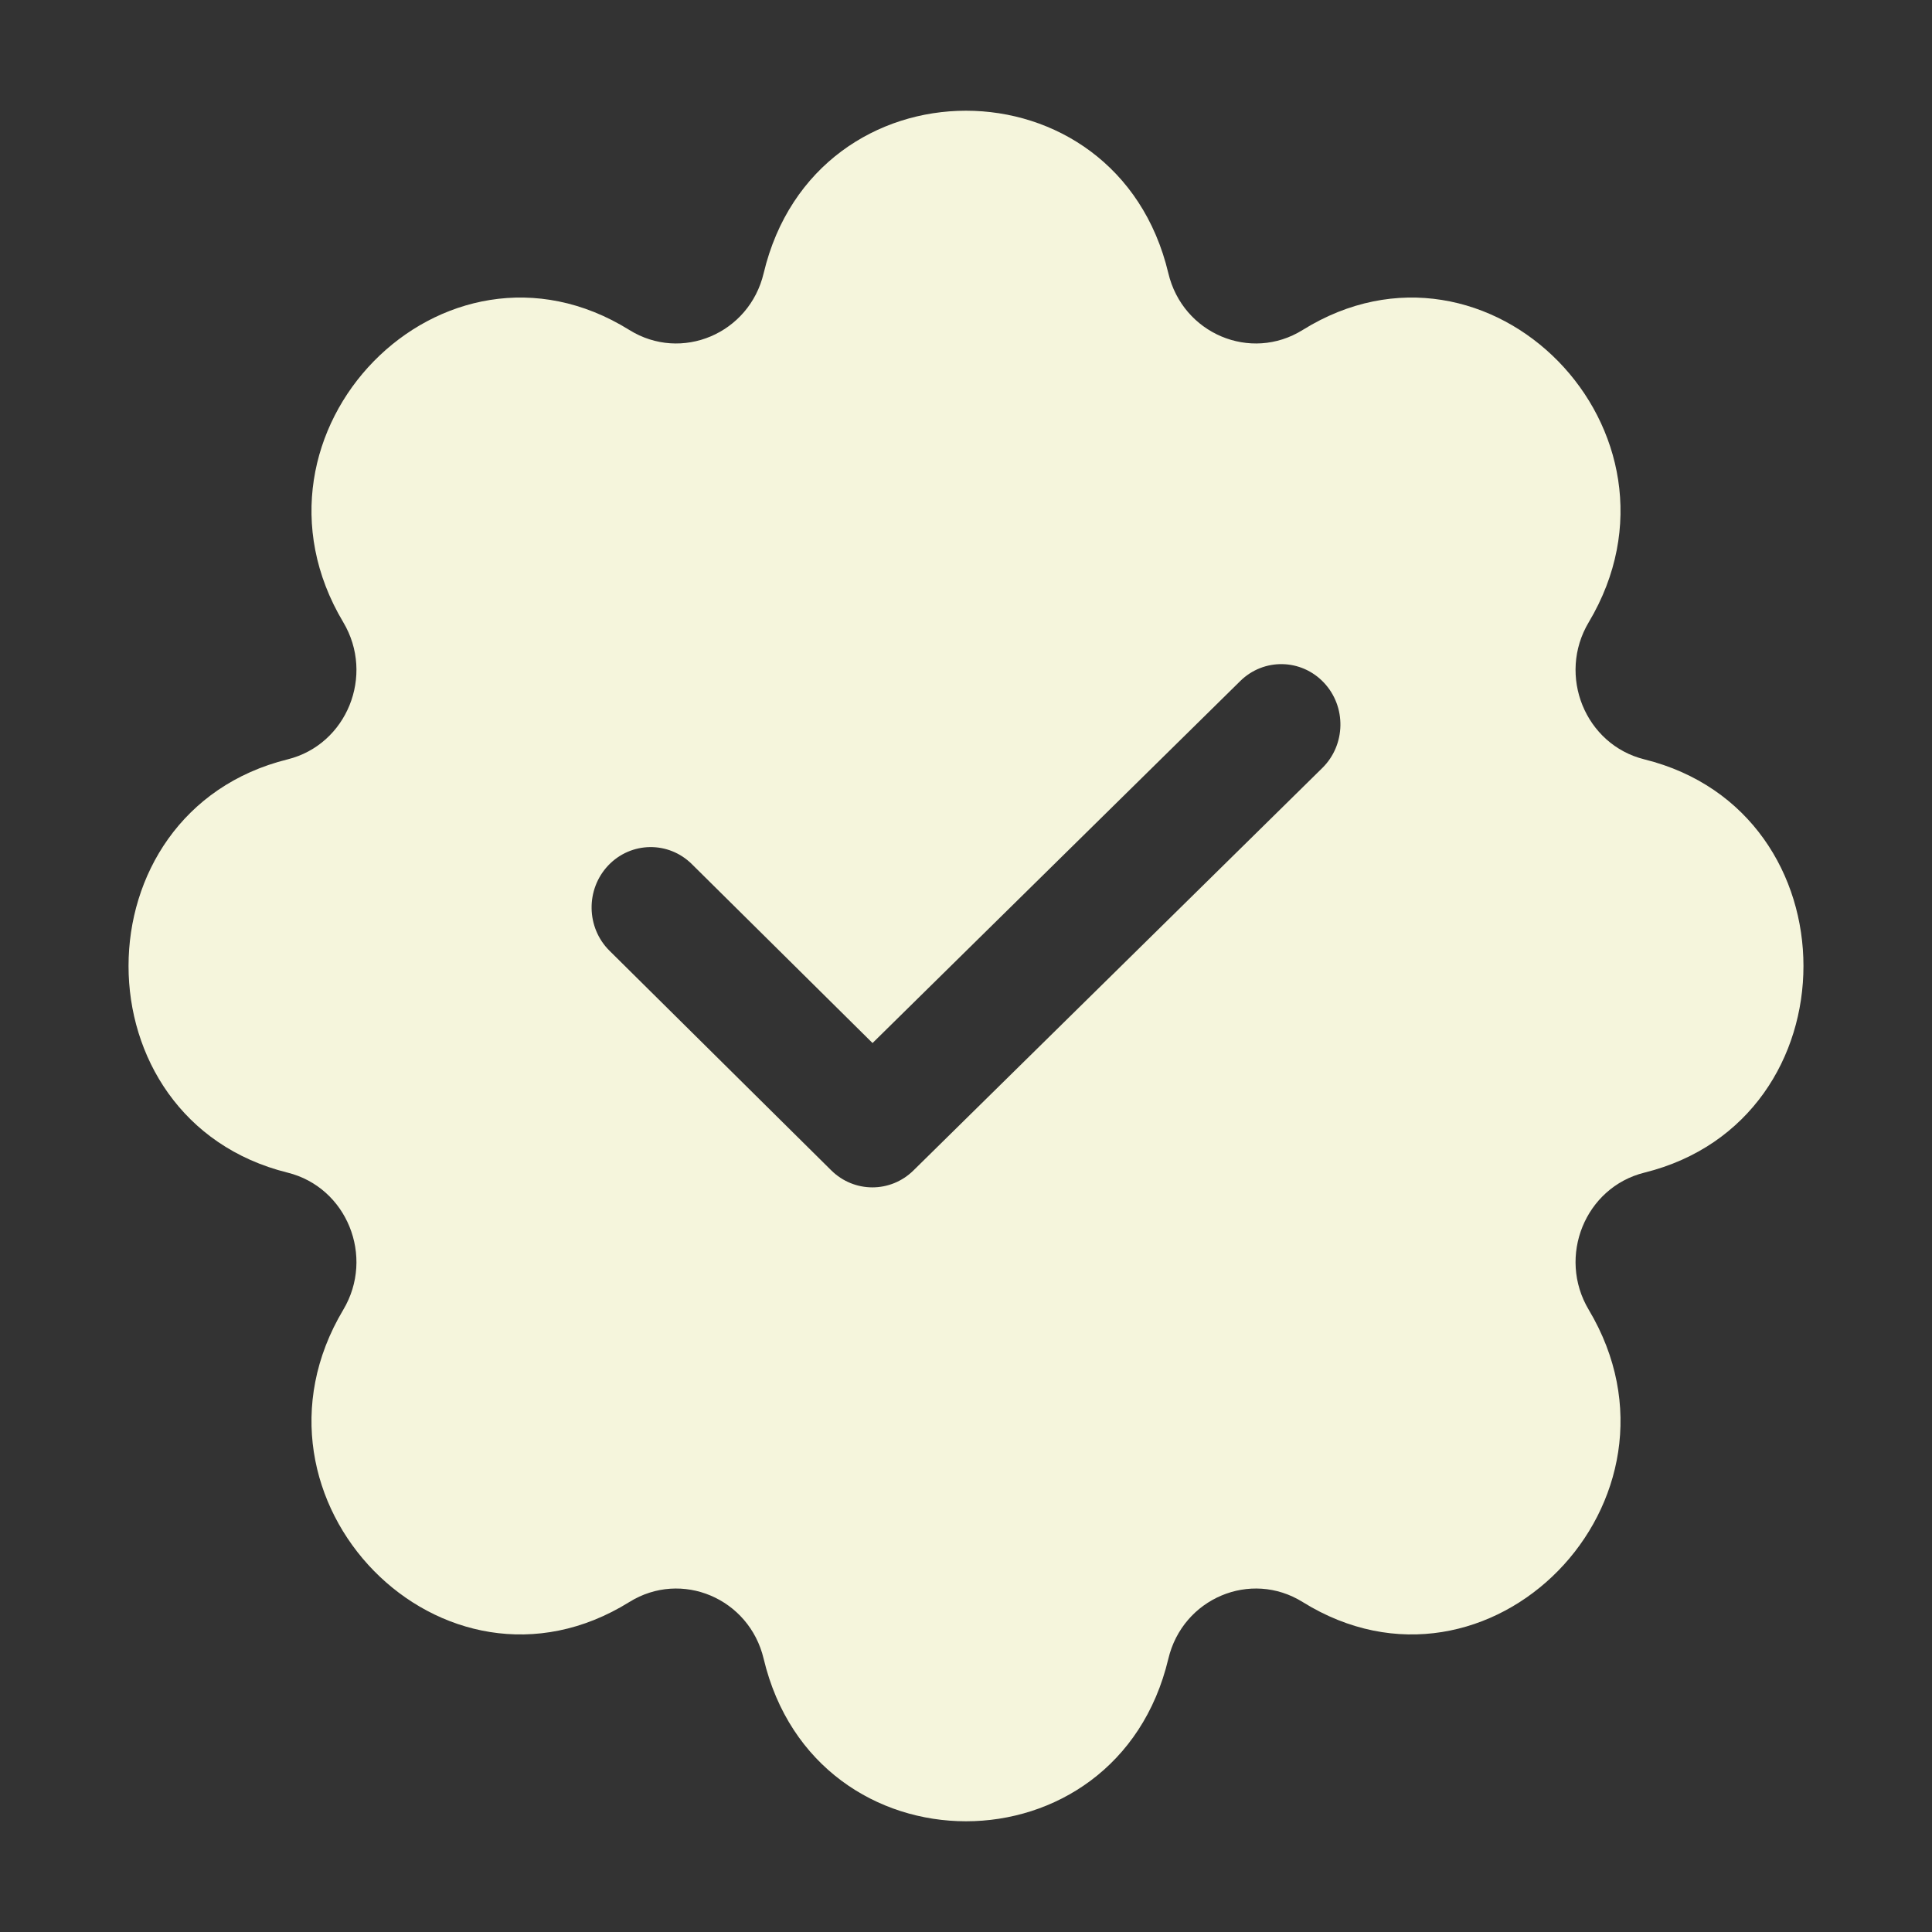 <svg width="48" height="48" viewBox="0 0 48 48" fill="none" xmlns="http://www.w3.org/2000/svg">
<rect x="0" y="0" width="48" height="48" fill="#333333" stroke="none"/>
<path fill-rule="evenodd" clip-rule="evenodd" d="M29.027 6.788C27.747 1.405 20.253 1.405 18.973 6.788C18.616 8.29 16.93 9.003 15.637 8.199C11.006 5.317 5.706 10.729 8.528 15.459C9.316 16.78 8.617 18.501 7.146 18.866C1.876 20.173 1.876 27.827 7.146 29.134C8.617 29.499 9.316 31.22 8.528 32.541C5.706 37.27 11.006 42.683 15.637 39.801C16.93 38.997 18.616 39.71 18.973 41.212C20.253 46.595 27.747 46.595 29.027 41.212C29.384 39.71 31.07 38.997 32.363 39.801C36.994 42.683 42.294 37.27 39.472 32.541C38.684 31.22 39.383 29.499 40.854 29.134C46.124 27.827 46.124 20.173 40.854 18.866C39.383 18.501 38.684 16.78 39.472 15.459C42.294 10.729 36.994 5.317 32.363 8.199C31.07 9.003 29.384 8.29 29.027 6.788ZM32.891 16.959C33.454 17.555 33.437 18.505 32.853 19.08L22.694 29.08C22.124 29.641 21.221 29.64 20.652 29.077L15.144 23.622C14.562 23.046 14.548 22.096 15.112 21.501C15.677 20.907 16.607 20.892 17.189 21.469L21.678 25.914L30.814 16.92C31.398 16.345 32.328 16.363 32.891 16.959Z" fill="#F5F5DC"/>
</svg>
